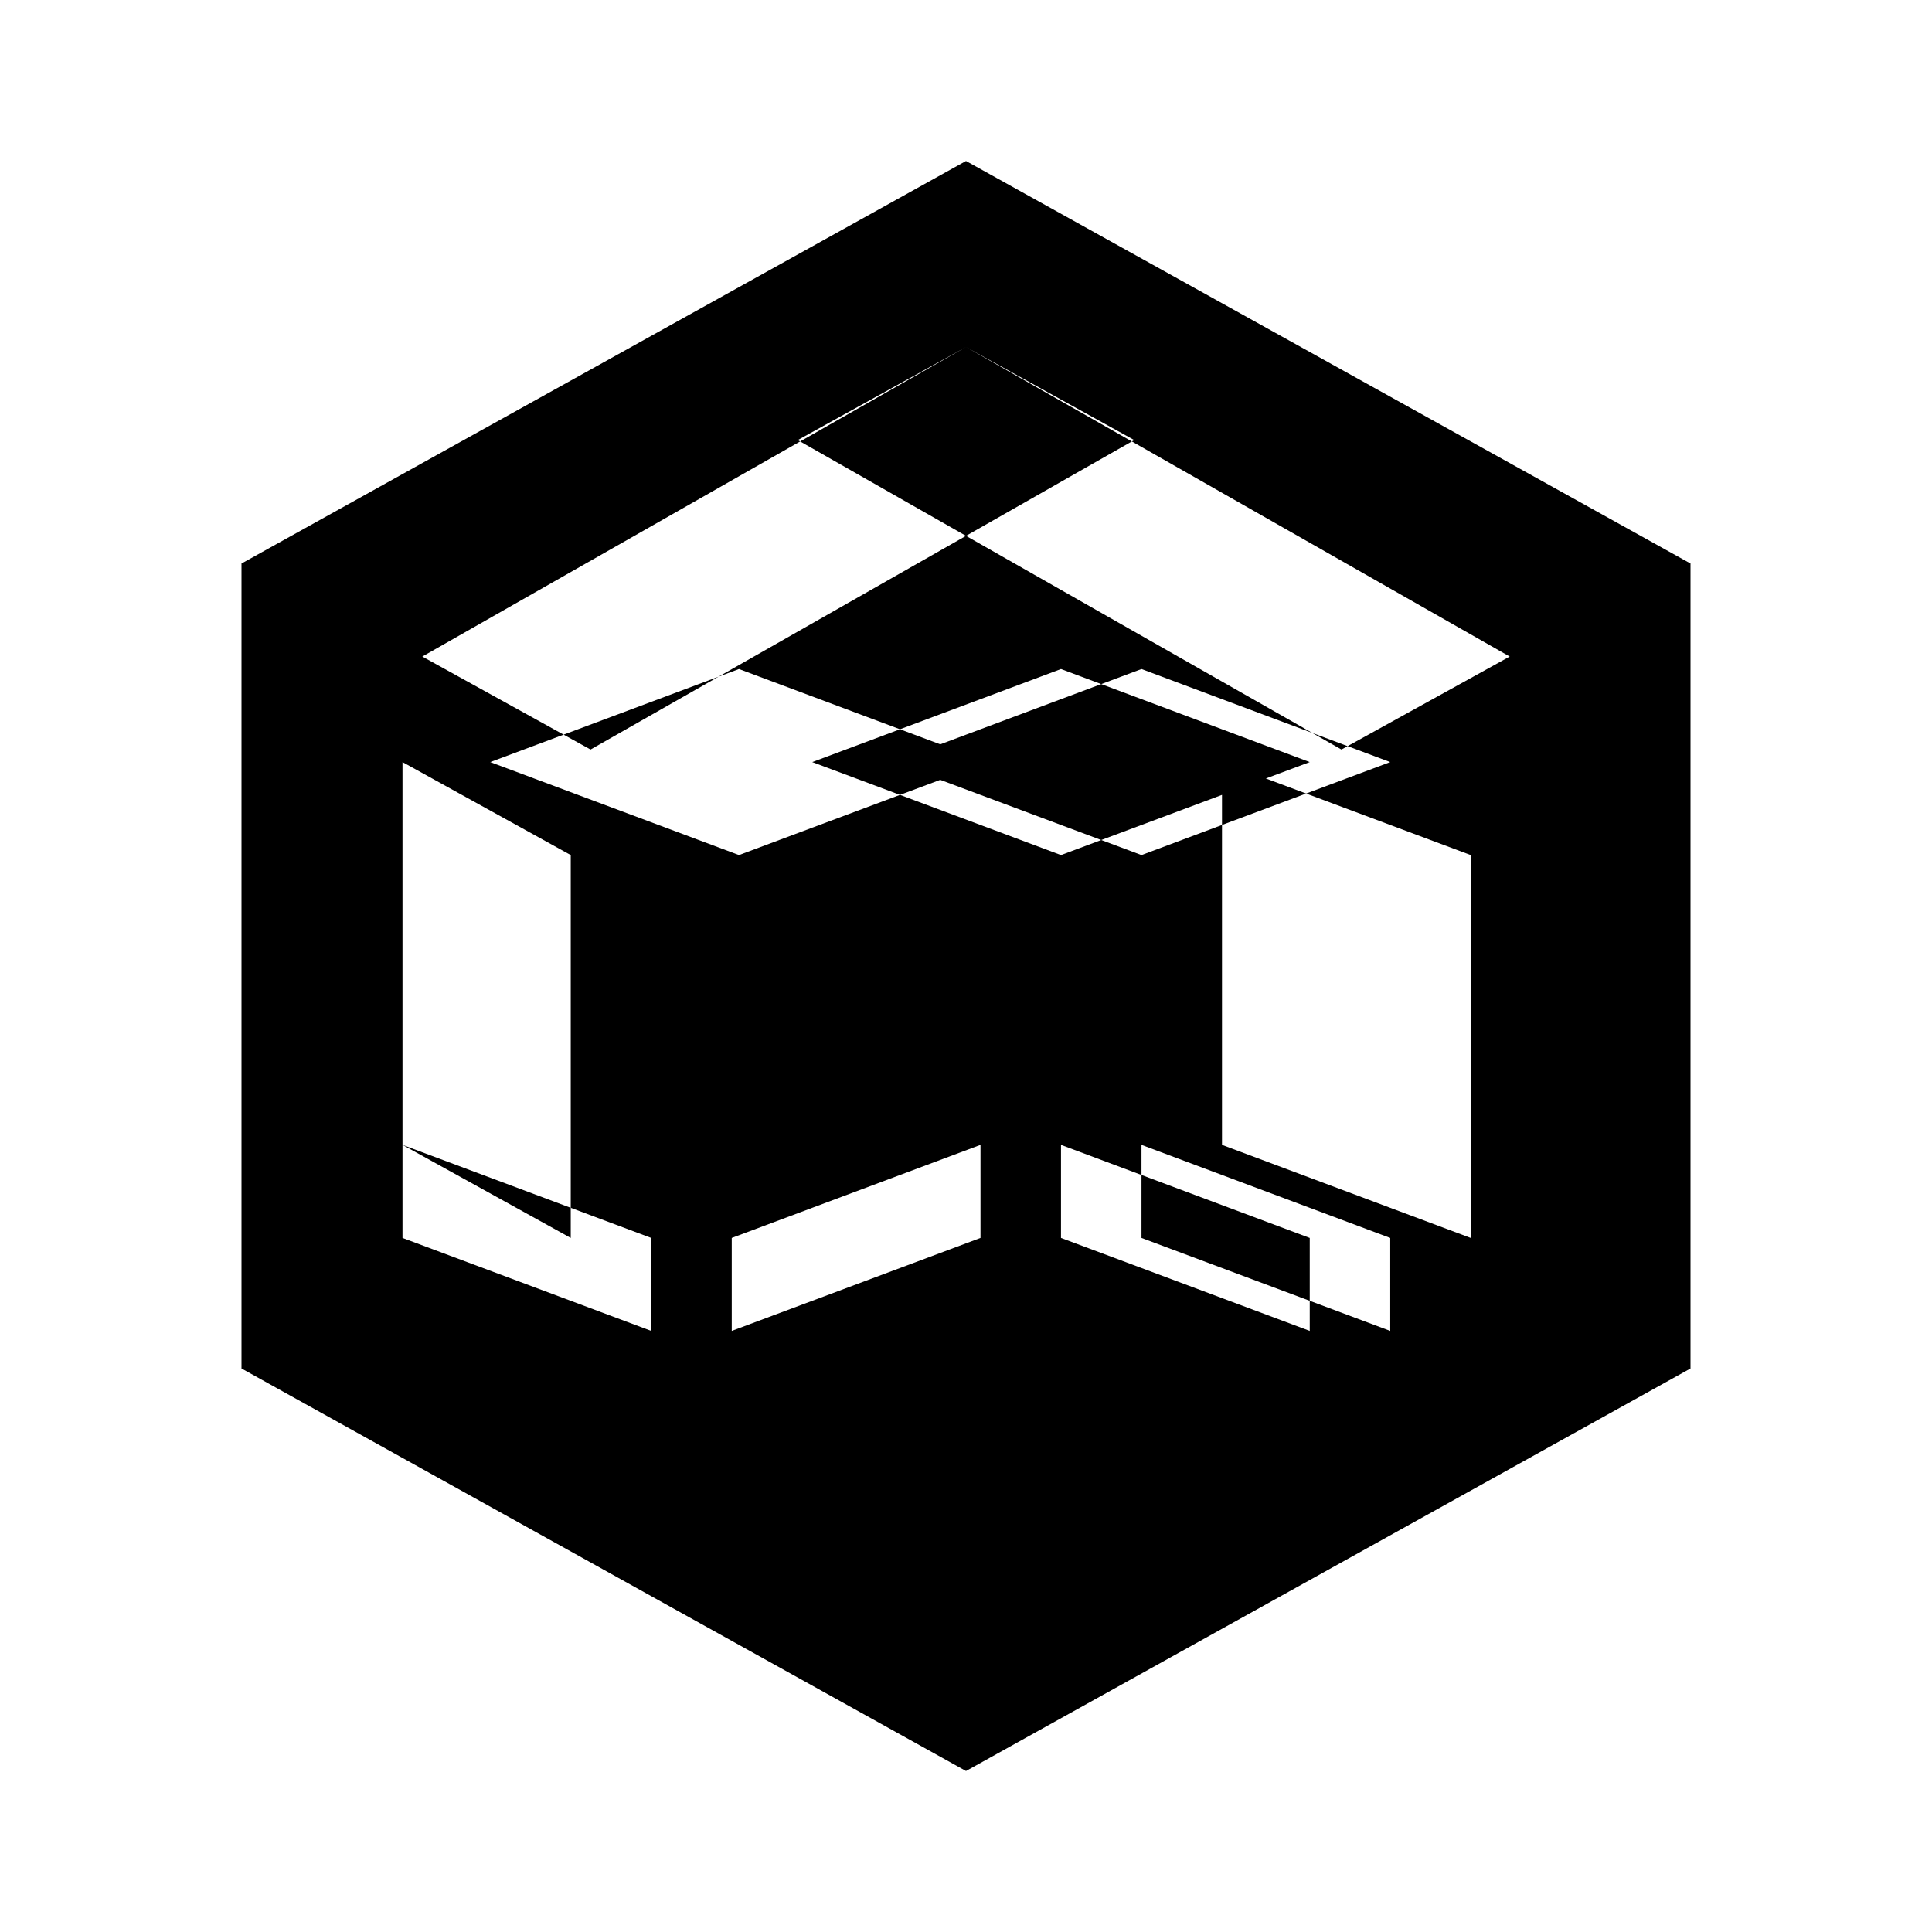 <?xml version="1.0" encoding="UTF-8"?>
<svg width="24" height="24" viewBox="0 0 24 24" fill="none" xmlns="http://www.w3.org/2000/svg">
  <path d="M12 2L3 7V17L12 22L21 17V7L12 2ZM12 4.311L18.754 8.156L16.664 9.311L9.91 5.467L12 4.311ZM5.246 8.156L12 4.311L14.09 5.467L7.336 9.311L5.246 8.156ZM5 9.467L7.09 10.622L7.09 15.378L5 14.222V9.467ZM8.09 16.533L5 15.378V14.222L8.09 15.378V16.533ZM9.09 16.533V15.378L12.18 14.222V15.378L9.09 16.533ZM13.18 15.378V14.222L16.27 15.378V16.533L13.18 15.378ZM17.27 16.533L14.18 15.378V14.222L17.27 15.378V16.533ZM18.27 15.378L15.18 14.222V9.467L18.27 10.622V15.378ZM14.18 8.311L17.27 9.467L14.18 10.622L11.09 9.467L14.18 8.311ZM10.09 9.467L13.18 8.311L16.27 9.467L13.18 10.622L10.09 9.467ZM6.09 9.467L9.18 8.311L12.27 9.467L9.18 10.622L6.09 9.467Z" fill="currentColor"/>
</svg>
